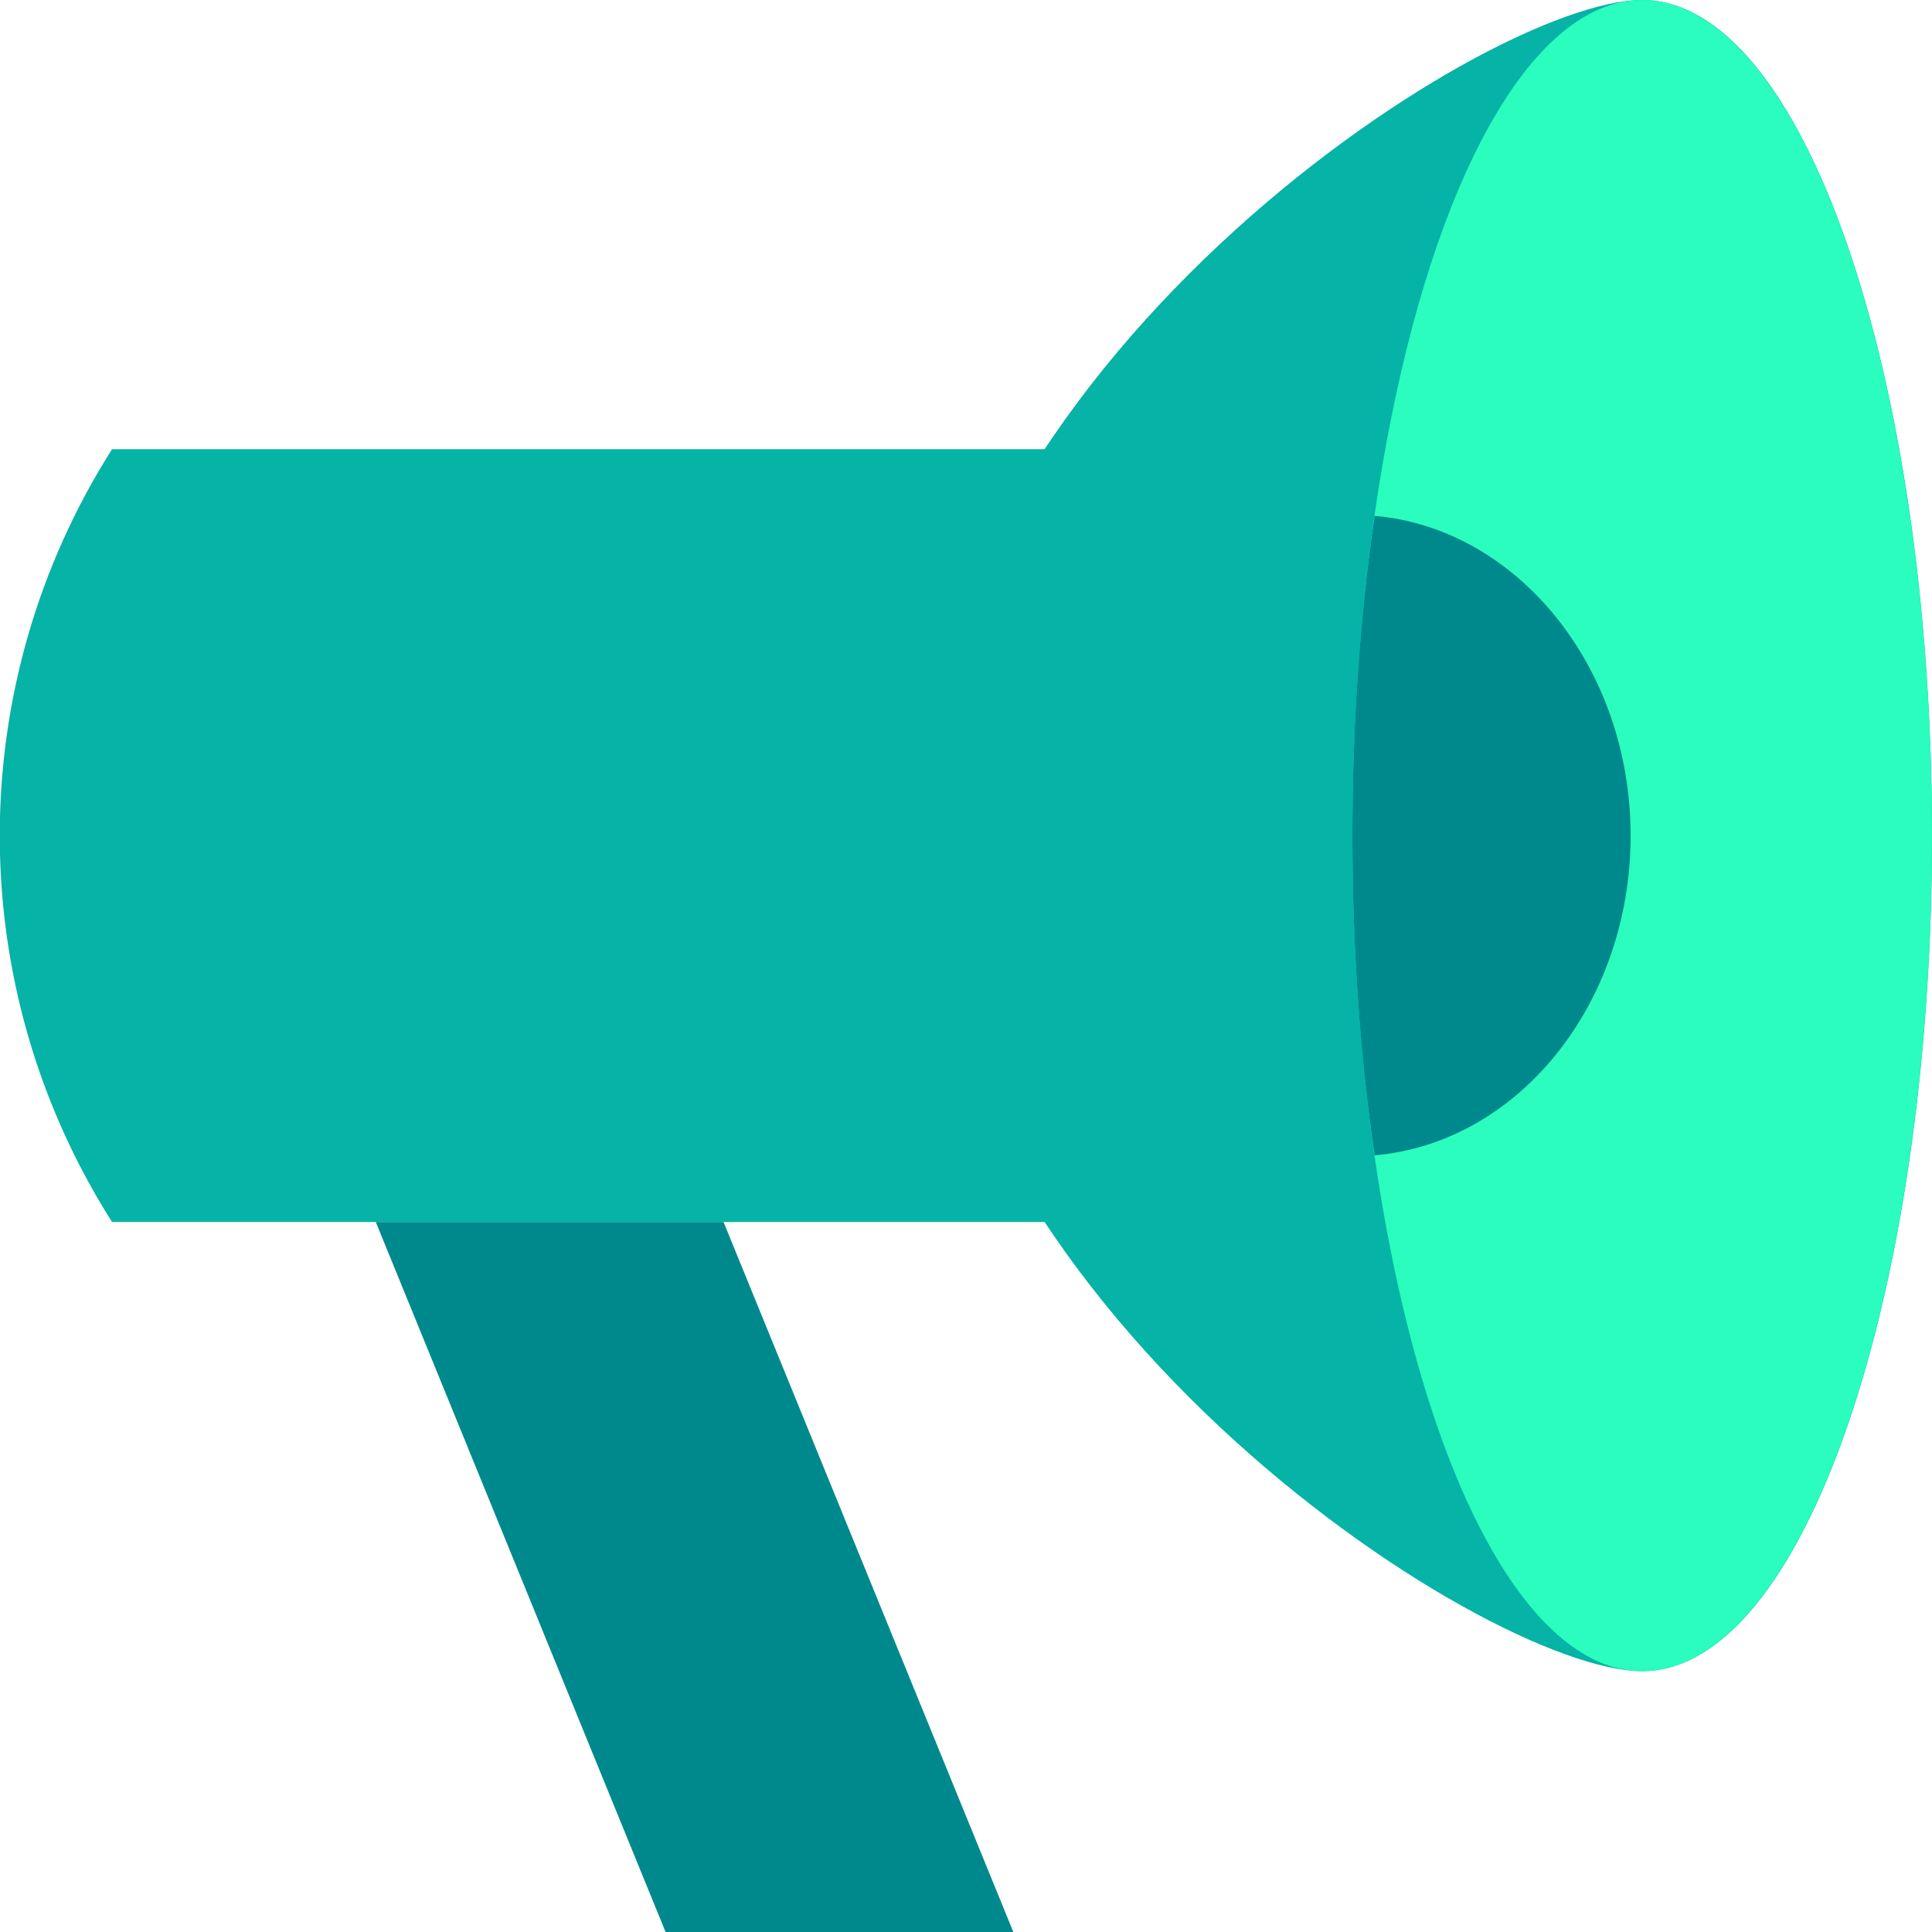<?xml version="1.0" encoding="utf-8"?>
<!-- Generator: Adobe Illustrator 22.1.0, SVG Export Plug-In . SVG Version: 6.00 Build 0)  -->
<svg version="1.1" id="Layer_1" xmlns="http://www.w3.org/2000/svg" xmlns:xlink="http://www.w3.org/1999/xlink" x="0px" y="0px"
	 viewBox="0 0 200 200" style="enable-background:new 0 0 200 200;" xml:space="preserve">
<style type="text/css">
	.st0{fill:#05B3A7;}
	.st1{fill:#2AFDBD;}
	.st2{fill:#00898C;}
</style>
<g>
	<path class="st0" d="M129.7,126.5H11.6l0,0c-15.5-24.4-15.5-55.6,0-80l0,0h118.1V126.5z"/>
	<g>
		<path class="st0" d="M200,86.5c0,47.8-13.4,86.5-30,86.5s-75.1-38.7-75.1-86.5S153.4,0,170,0S200,38.7,200,86.5z"/>
		<ellipse class="st1" cx="170" cy="86.5" rx="30" ry="86.5"/>
		<path class="st2" d="M142.3,53.4c-1.5,10.2-2.3,21.4-2.3,33.1s0.8,22.9,2.3,33.1c14.9-1.3,26.5-15.7,26.5-33.1
			S157.1,54.7,142.3,53.4z"/>
	</g>
	<polygon class="st2" points="104.9,200 68.9,200 38.9,126.5 74.9,126.5 	"/>
</g>
</svg>
